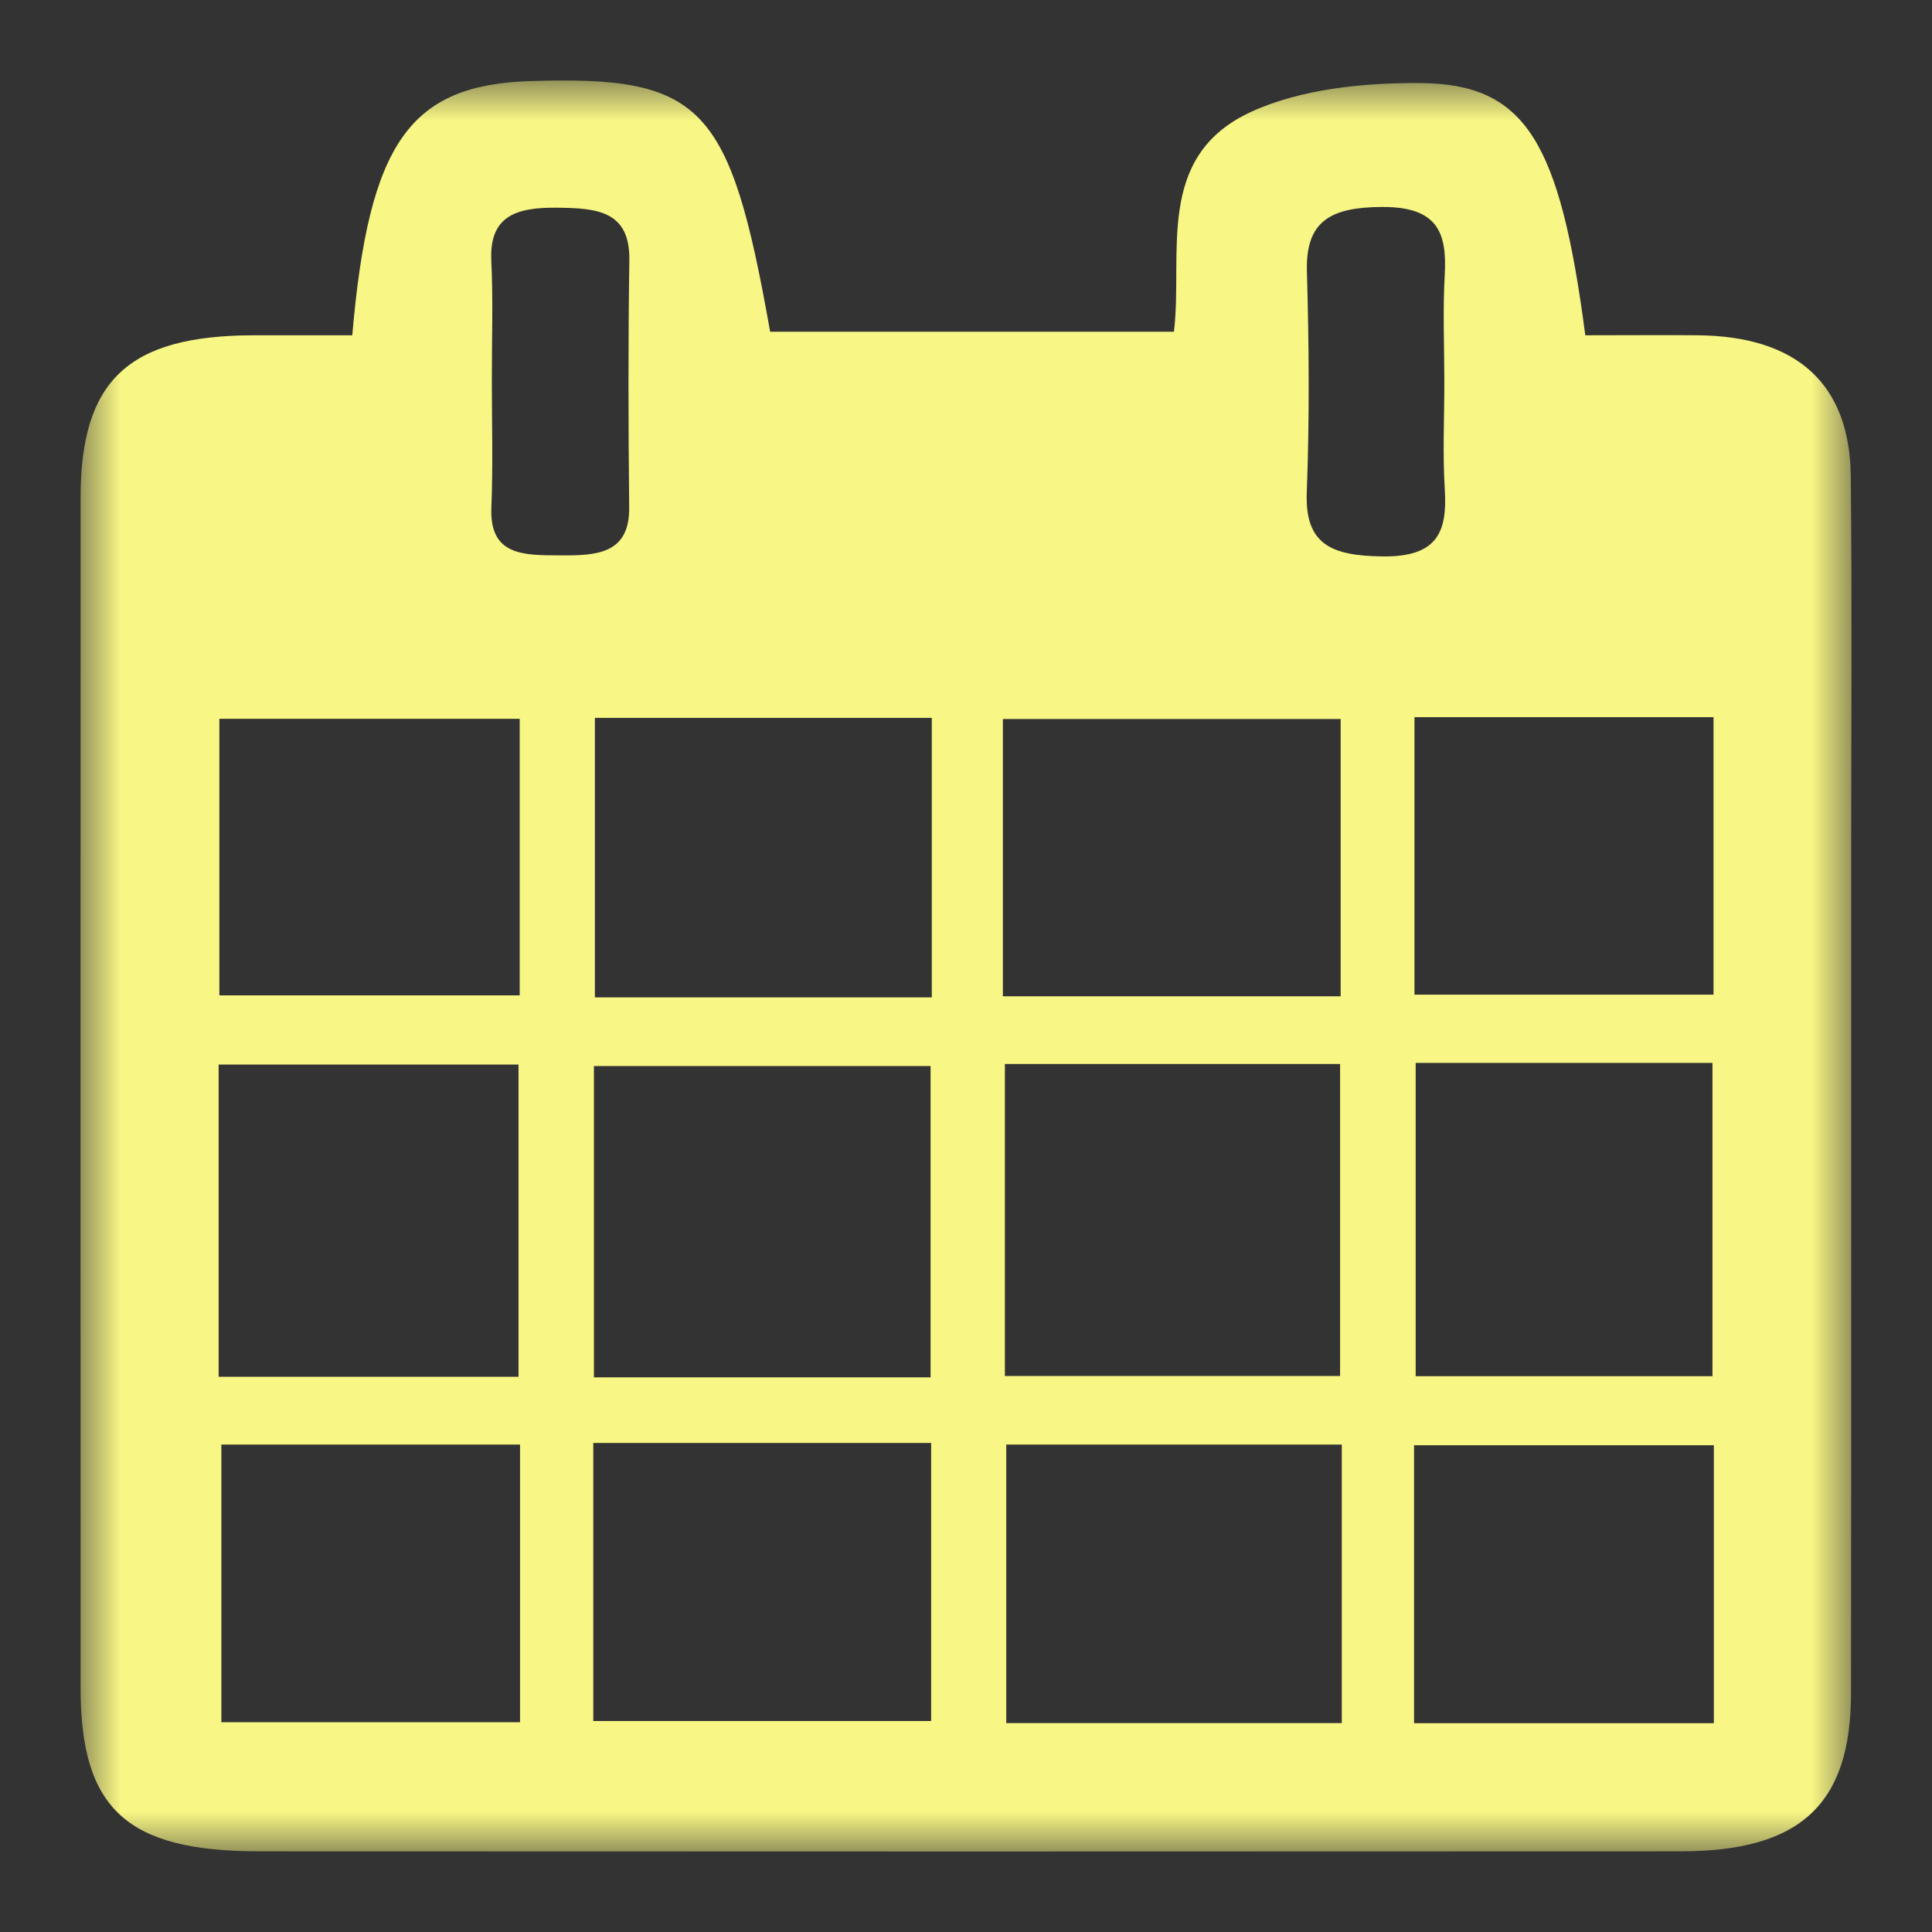 <?xml version="1.0" encoding="UTF-8"?>
<svg width="24px" height="24px" viewBox="0 0 24 24" version="1.1" xmlns="http://www.w3.org/2000/svg" xmlns:xlink="http://www.w3.org/1999/xlink">
    <rect x="0" y="0" width="24" height="24" fill="#333333" stroke="none"/>
    <!-- Generator: Sketch 51.2 (57519) - http://www.bohemiancoding.com/sketch -->
    <title>icon/calendar/y</title>
    <desc>Created with Sketch.</desc>
    <defs>
        <polygon id="path-1" points="0 0 22 0 22 22 0 22"></polygon>
    </defs>
    <g id="icon" stroke="none" stroke-width="1" fill="none" fill-rule="evenodd">
        <g id="icon/calendar/y">
            <g id="icon/color/calendar">
                <g id="Group">
                    <rect id="Rectangle" x="0" y="0" width="24" height="24"></rect>
                    <g id="Group-3" transform="translate(1, 1)">
                        <mask id="mask-2" fill="white">
                            <use xlink:href="#path-1"></use>
                        </mask>
                        <g id="Clip-2"></g>
                        <path d="M16.942,3.747 C16.942,3.302 16.922,2.856 16.947,2.412 C16.976,1.888 16.857,1.568 16.171,1.571 C15.54,1.574 15.217,1.737 15.235,2.371 C15.261,3.287 15.268,4.206 15.233,5.123 C15.21,5.77 15.549,5.903 16.169,5.912 C16.852,5.922 16.98,5.614 16.948,5.084 C16.92,4.64 16.942,4.193 16.942,3.747 Z M5.11,3.731 C5.11,4.257 5.125,4.783 5.104,5.308 C5.081,5.907 5.507,5.897 5.958,5.899 C6.415,5.903 6.823,5.881 6.816,5.301 C6.805,4.276 6.803,3.25 6.818,2.227 C6.825,1.612 6.405,1.585 5.909,1.58 C5.41,1.576 5.079,1.685 5.103,2.234 C5.127,2.732 5.109,3.232 5.11,3.731 Z M1.725,11.365 L5.456,11.365 L5.456,7.929 L1.725,7.929 L1.725,11.365 Z M16.571,11.356 L20.286,11.356 L20.286,7.909 L16.571,7.909 L16.571,11.356 Z M1.75,20.394 L5.46,20.394 L5.46,16.945 L1.75,16.945 L1.75,20.394 Z M16.566,20.406 L20.29,20.406 L20.29,16.953 L16.566,16.953 L16.566,20.406 Z M16.586,16.096 L20.273,16.096 L20.273,12.204 L16.586,12.204 L16.586,16.096 Z M1.716,16.103 L5.441,16.103 L5.441,12.224 L1.716,12.224 L1.716,16.103 Z M11.458,11.376 L15.654,11.376 L15.654,7.932 L11.458,7.932 L11.458,11.376 Z M6.39,11.39 L10.575,11.39 L10.575,7.918 L6.39,7.918 L6.39,11.39 Z M6.37,20.379 L10.567,20.379 L10.567,16.925 L6.37,16.925 L6.37,20.379 Z M11.5,20.405 L15.668,20.405 L15.668,16.945 L11.5,16.945 L11.5,20.405 Z M11.483,16.093 L15.647,16.093 L15.647,12.217 L11.483,12.217 L11.483,16.093 Z M6.378,16.11 L10.56,16.11 L10.56,12.243 L6.378,12.243 L6.378,16.11 Z M3.376,3.165 C3.583,0.761 4.097,0.054 5.592,0.007 C7.725,-0.059 8.067,0.295 8.567,3.121 L13.583,3.121 C13.7,2.16 13.335,0.948 14.538,0.391 C15.158,0.105 15.948,0.025 16.657,0.032 C17.947,0.046 18.378,0.751 18.693,3.165 C19.147,3.165 19.618,3.161 20.091,3.165 C21.322,3.176 21.981,3.77 21.991,4.921 C22.008,6.529 21.996,8.138 21.996,9.746 C21.996,13.173 21.998,16.601 21.994,20.028 C21.994,21.417 21.364,21.998 19.876,21.998 C13.991,22.001 8.106,22.001 2.221,21.998 C0.576,21.998 0.002,21.473 0.001,19.97 C-0,15.04 -0,10.11 0.001,5.181 C0.002,3.723 0.597,3.168 2.149,3.165 C2.54,3.165 2.933,3.165 3.376,3.165 Z" id="Fill-1" fill="#F8F684" mask="url(#mask-2)"></path>
                    </g>
                </g>
            </g>
        </g>
    </g>
</svg>